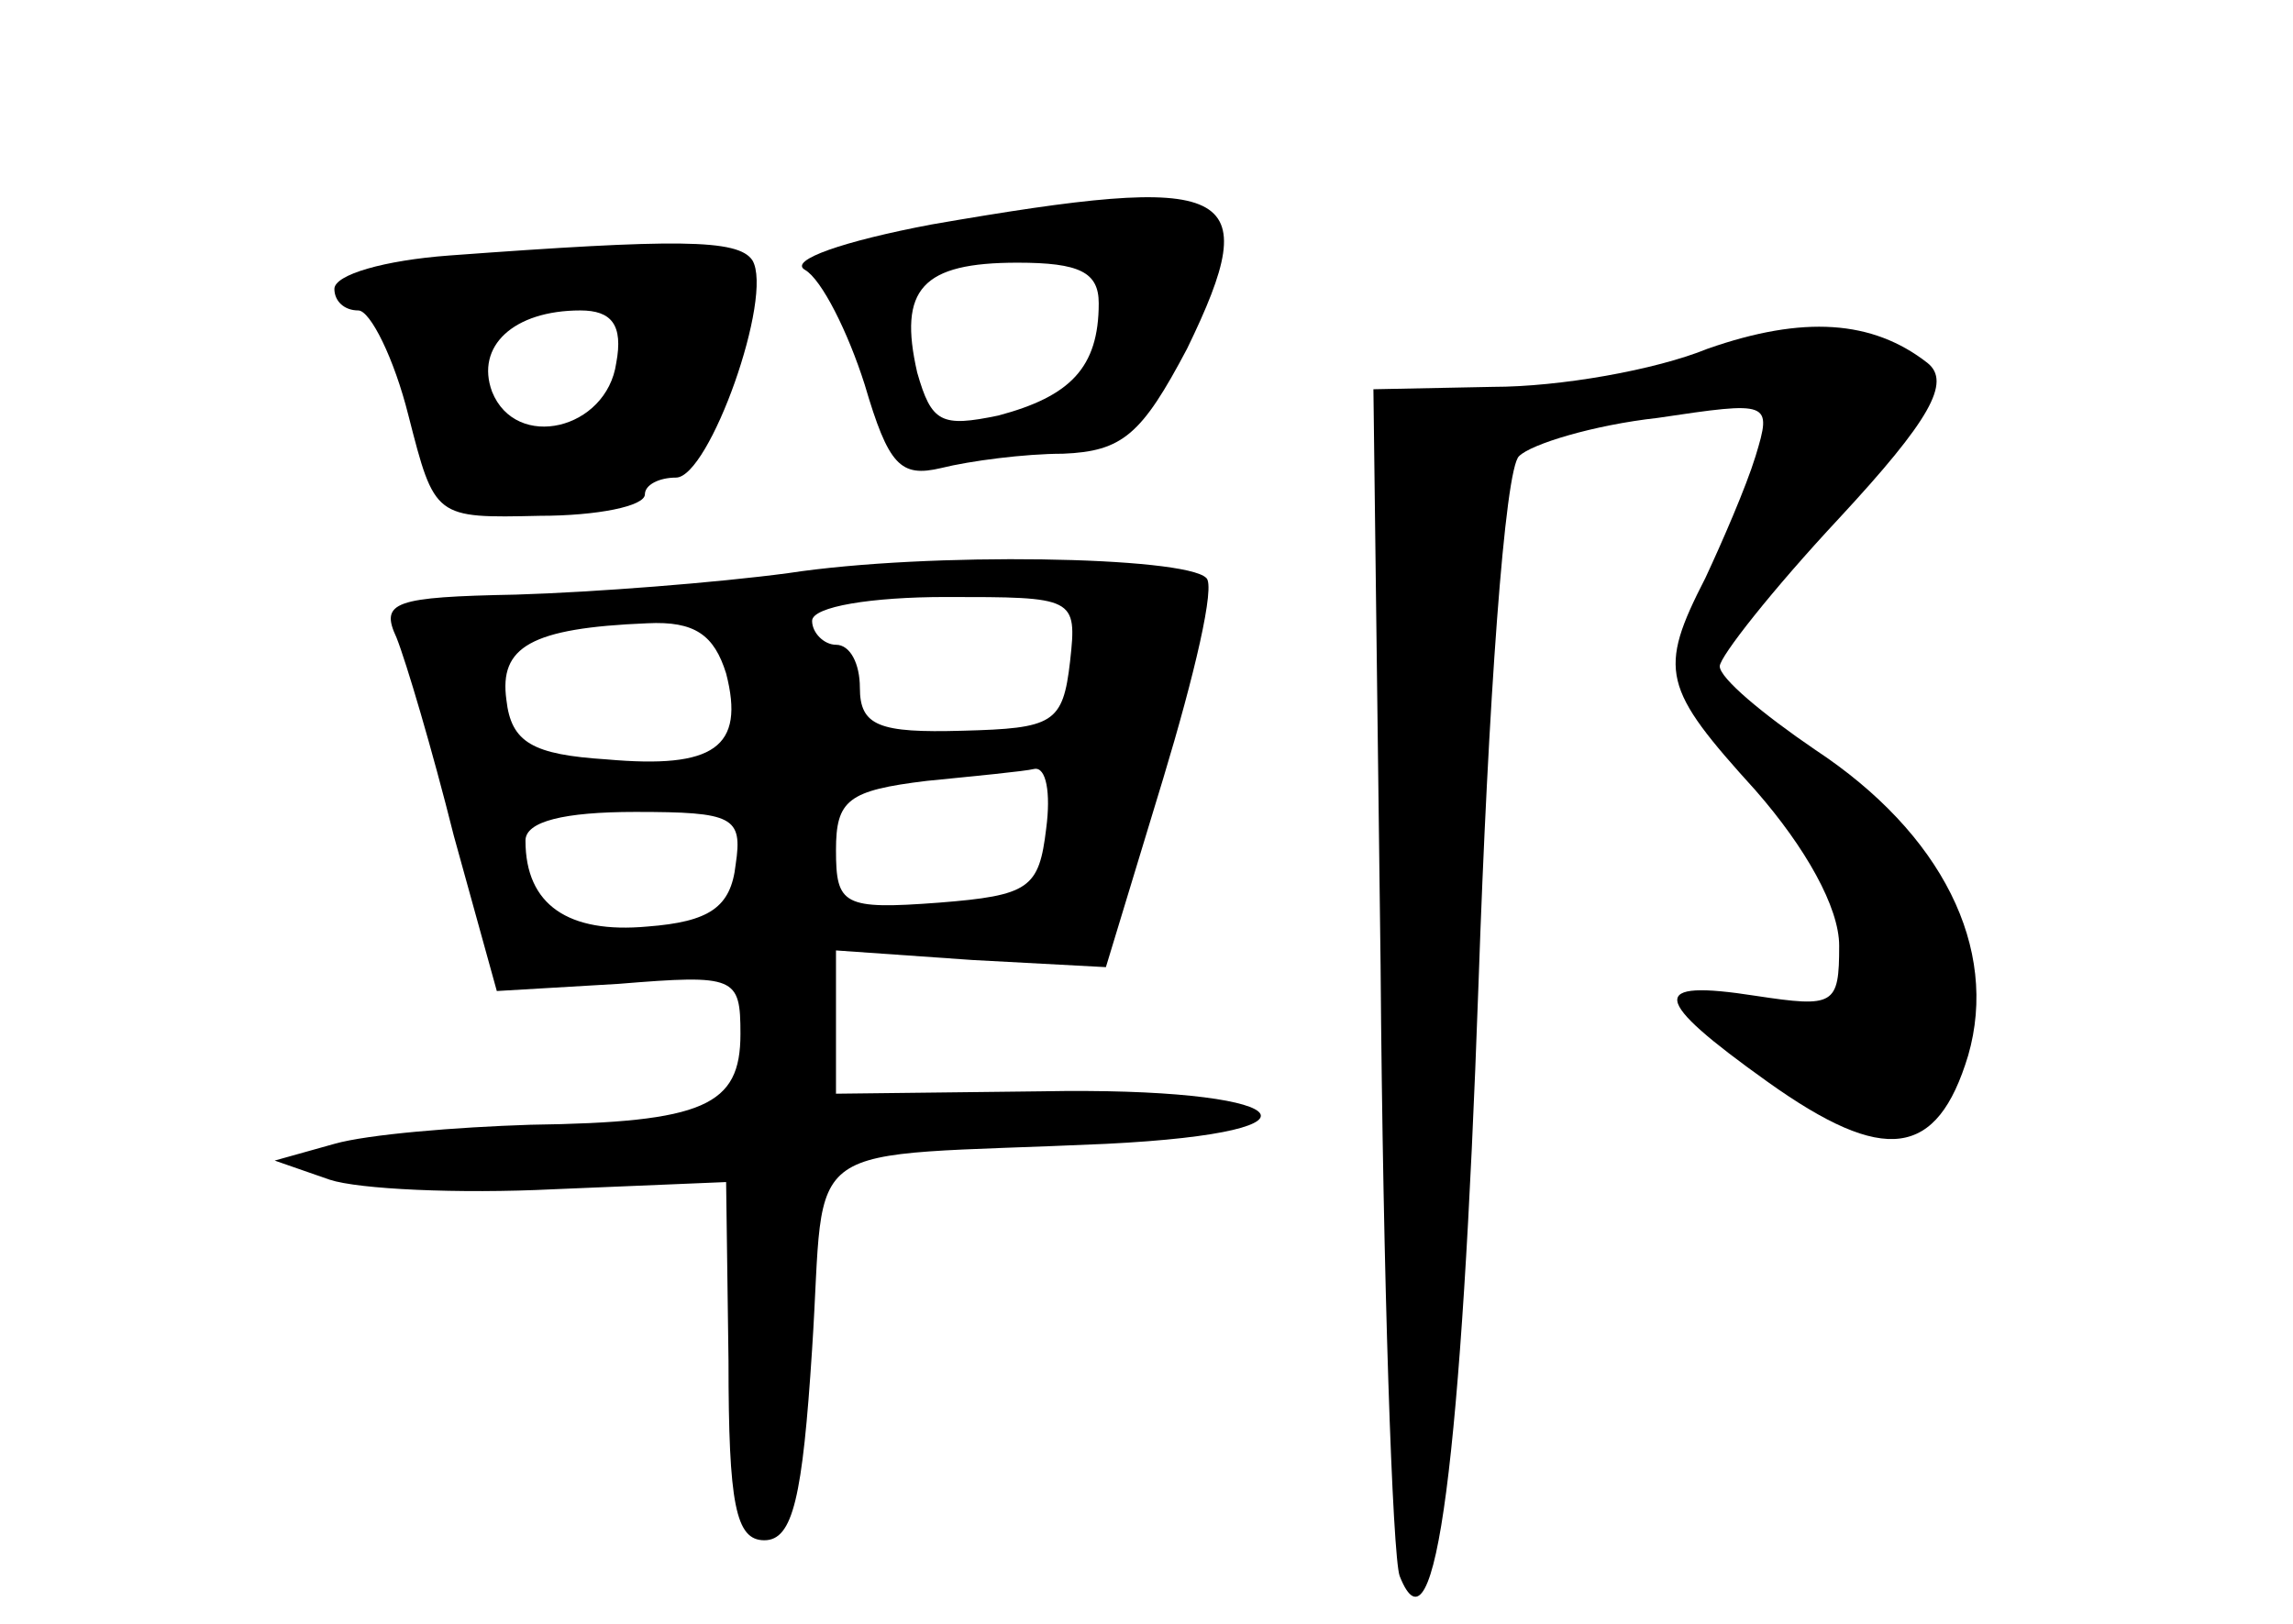 <?xml version="1.0" standalone="no"?>
<!DOCTYPE svg PUBLIC "-//W3C//DTD SVG 20010904//EN"
 "http://www.w3.org/TR/2001/REC-SVG-20010904/DTD/svg10.dtd">
<svg version="1.0" xmlns="http://www.w3.org/2000/svg"
 width="96pt" height="68pt" viewBox="0 0 96 68"
 preserveAspectRatio="xMidYMid meet">
<g transform="translate(0,68) scale(0.1,-0.1)"
fill="#000000" stroke="none">
<path d="M390 586 c-37 -7 -60 -15 -53 -19 7 -4 18 -26 25 -48 10 -34 15 -39
32 -35 12 3 35 6 51 6 25 1 33 8 52 44 33 68 20 74 -107 52z m70 -33 c0 -27
-12 -39 -42 -47 -24 -5 -28 -3 -34 18 -8 35 2 46 42 46 26 0 34 -4 34 -17z"/>
<path d="M188 573 c-27 -2 -48 -8 -48 -14 0 -5 4 -9 10 -9 5 0 15 -20 21 -44
11 -43 11 -43 55 -42 24 0 44 4 44 9 0 4 6 7 13 7 14 0 41 76 32 91 -6 9 -32
9 -127 2z m70 -45 c-4 -28 -42 -37 -52 -12 -7 19 9 34 37 34 13 0 18 -6 15
-22z"/>
<path d="M715 534 c-22 -9 -62 -16 -90 -16 l-50 -1 3 -241 c1 -132 5 -248 8
-256 15 -38 26 50 33 248 4 117 11 216 17 221 5 5 31 13 58 16 47 7 48 7 41
-16 -4 -13 -14 -36 -21 -51 -20 -39 -18 -46 21 -89 21 -24 35 -49 35 -65 0
-25 -2 -26 -35 -21 -45 7 -44 -1 5 -36 49 -35 71 -32 84 11 13 45 -11 93 -64
128 -22 15 -40 30 -40 35 0 4 22 32 50 62 38 41 47 57 37 65 -23 18 -52 20
-92 6z"/>
<path d="M330 440 c-30 -4 -81 -8 -114 -9 -51 -1 -57 -3 -50 -18 4 -10 15 -47
24 -83 l18 -65 51 3 c49 4 51 3 51 -21 0 -30 -15 -37 -88 -38 -31 -1 -68 -4
-82 -8 l-25 -7 23 -8 c12 -4 54 -6 94 -4 l72 3 1 -75 c0 -60 3 -75 15 -75 12
0 16 18 20 80 6 91 -9 80 123 86 101 5 78 24 -27 22 l-86 -1 0 30 0 30 57 -4
56 -3 24 79 c13 43 22 81 18 84 -9 9 -116 11 -175 2z m118 -37 c-3 -26 -7 -28
-45 -29 -35 -1 -43 2 -43 18 0 10 -4 18 -10 18 -5 0 -10 5 -10 10 0 6 25 10
56 10 54 0 55 0 52 -27z m-144 -5 c8 -31 -5 -40 -50 -36 -31 2 -40 7 -42 25
-3 22 10 30 59 32 20 1 28 -5 33 -21z m134 -65 c-3 -25 -7 -28 -45 -31 -40 -3
-43 -1 -43 22 0 21 5 25 38 29 20 2 41 4 45 5 5 1 7 -10 5 -25z m-130 -15 c-2
-18 -11 -24 -37 -26 -33 -3 -51 9 -51 36 0 8 16 12 46 12 41 0 45 -2 42 -22z"/>
</g>
</svg>
